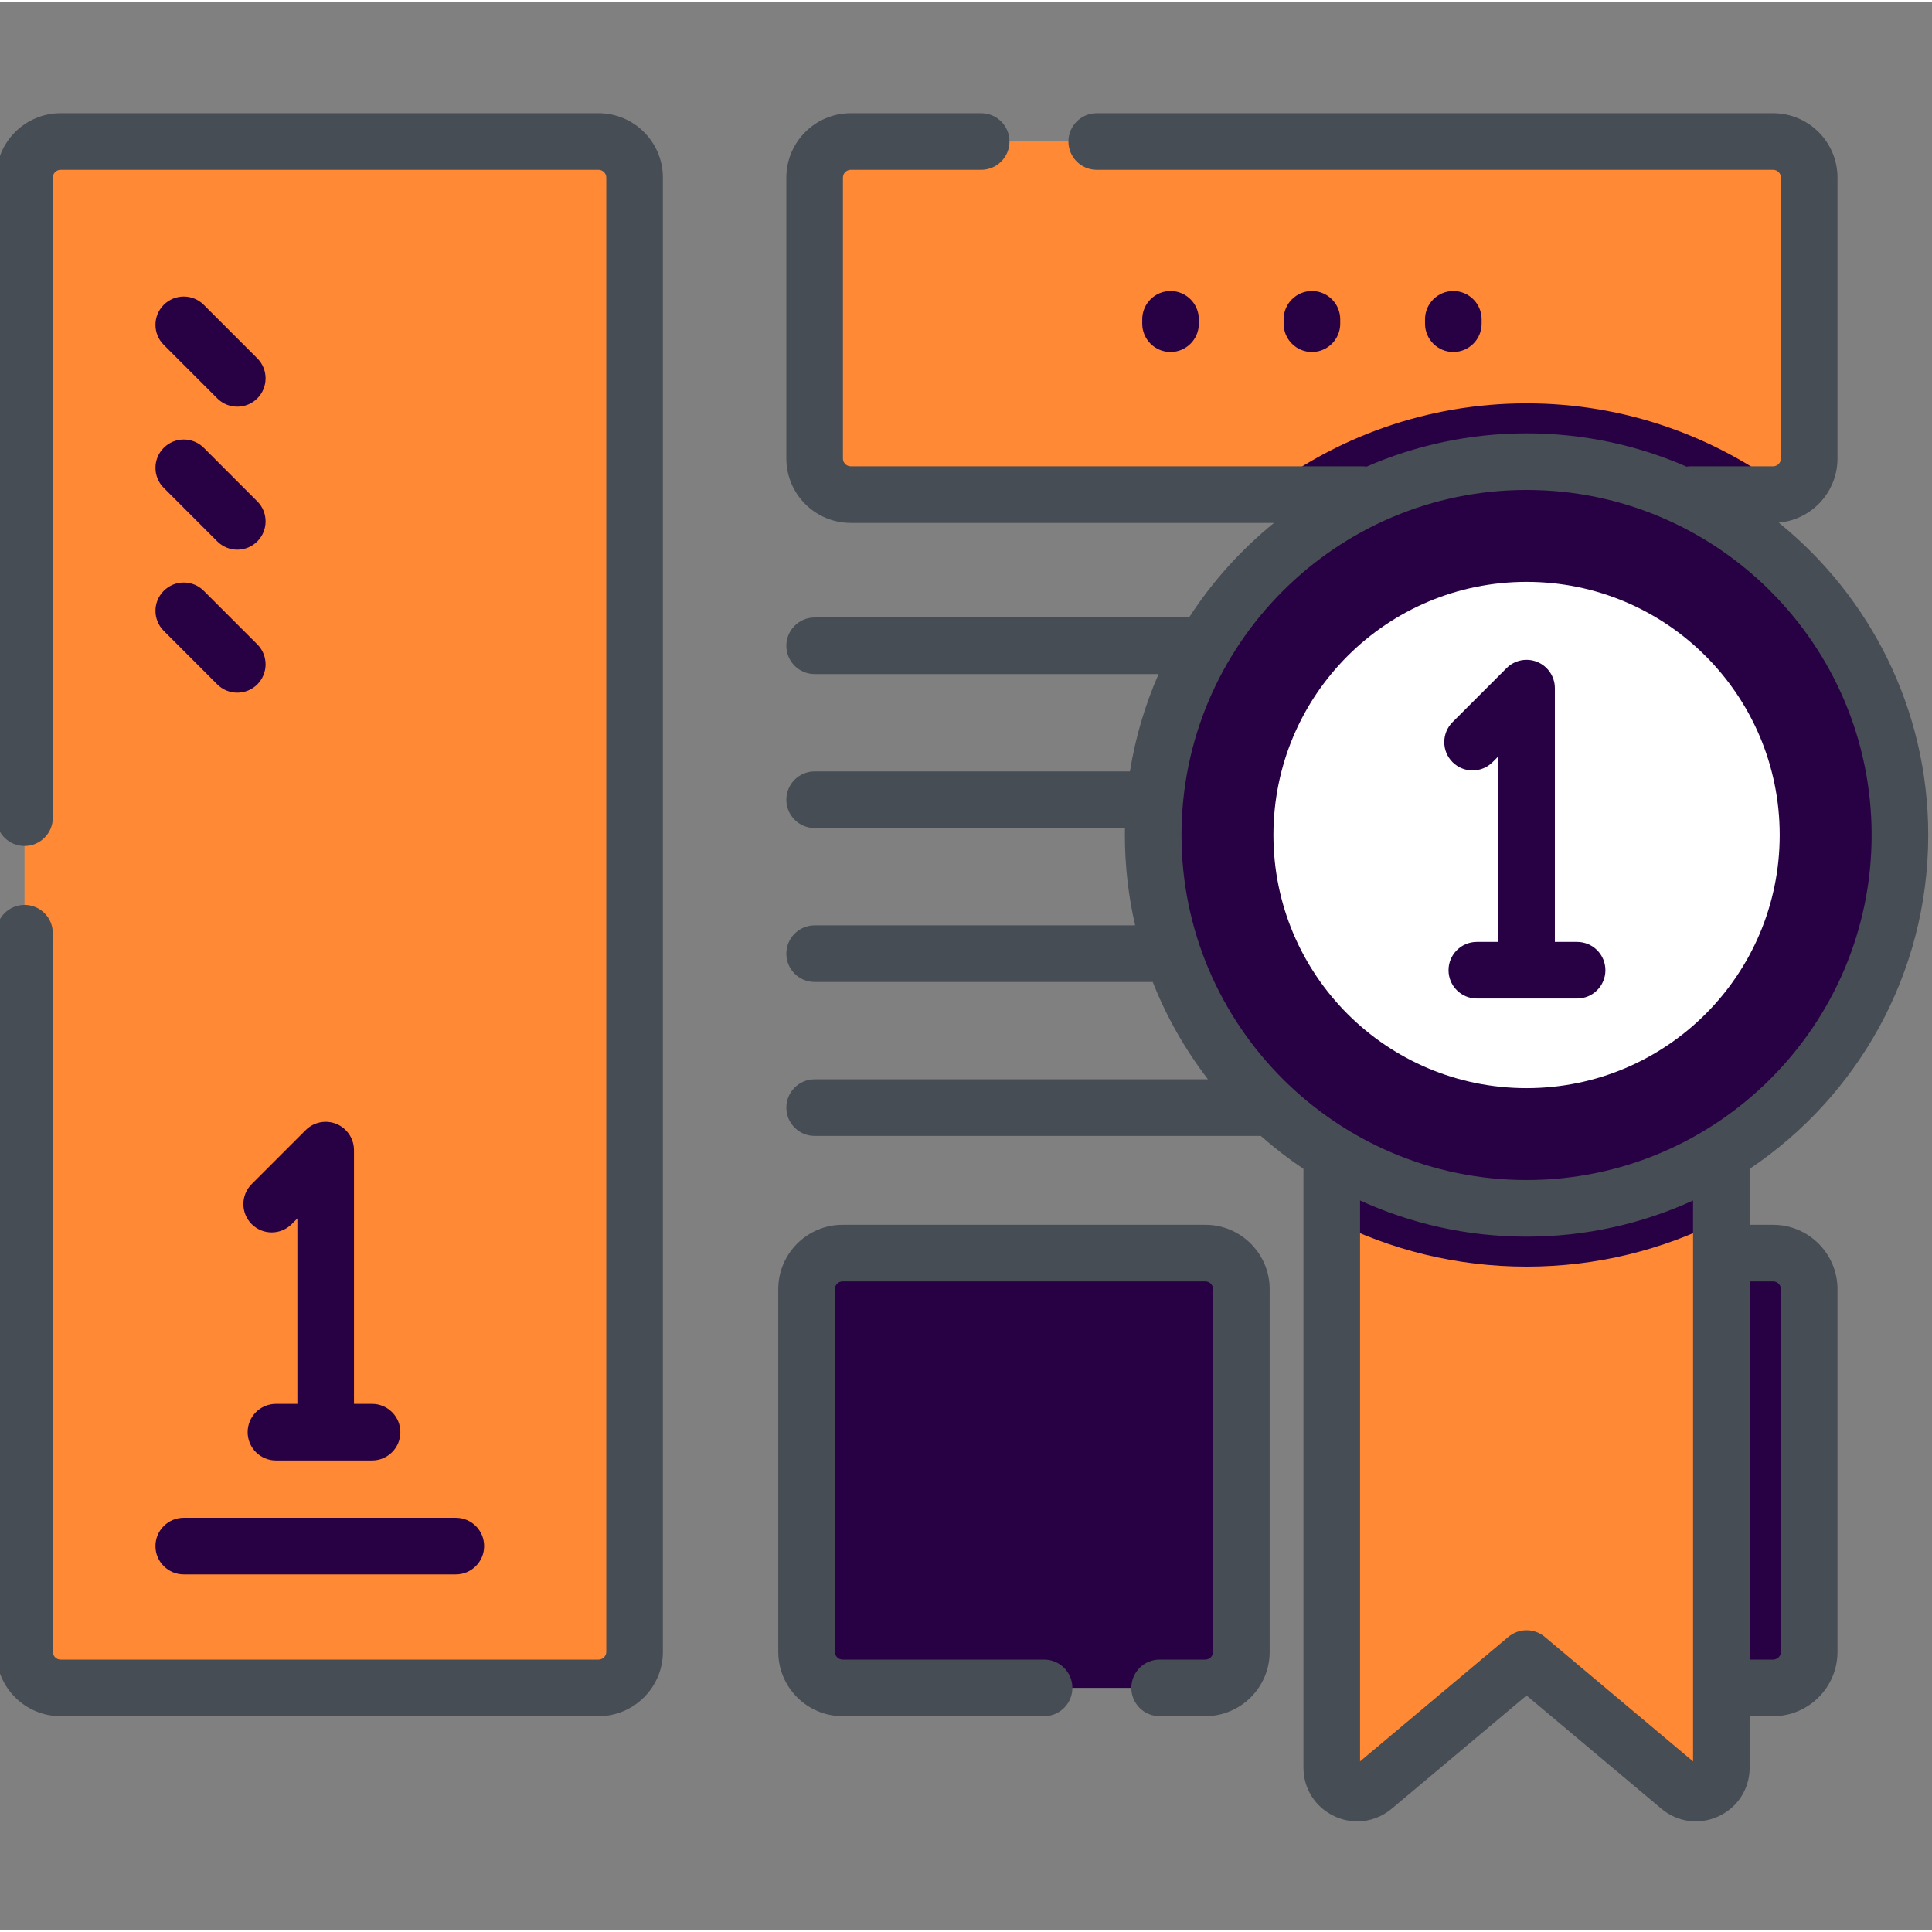 <?xml version="1.0"?>
<svg xmlns="http://www.w3.org/2000/svg" height="512px" viewBox="1 -29 511.999 511" width="512px" class=""><rect x="1" y="-29" width="511.999" height="511" fill="#808080" stroke="none"/><g><path d="m159.613 417.809h-142.555c-5.277 0-9.559-4.281-9.559-9.559v-390.691c0-5.277 4.281-9.559 9.559-9.559h142.555c5.281 0 9.559 4.281 9.559 9.559v390.691c0 5.277-4.281 9.559-9.559 9.559zm0 0" fill="#abffdb" data-original="#ABFFDB" class="" style="fill:#FF8935" data-old_color="#abffdb"/><path d="m480.453 17.559v74.449c0 3.918-2.352 7.27-5.703 8.758-1.18.52-2.48.805-3.848.805h-244.449c-5.285 0-9.562-4.277-9.562-9.562v-74.449c0-5.281 4.277-9.562 9.562-9.562h244.445c5.273 0 9.555 4.281 9.555 9.562zm0 0" fill="#abffdb" data-original="#ABFFDB" class="" style="fill:#FF8935" data-old_color="#abffdb"/><path d="m474.75 100.766c-1.18.52-2.48.805-3.848.805h-135.59c19.391-15.145 43.777-24.176 70.238-24.176 25.984 0 49.973 8.715 69.199 23.371zm0 0" fill="#92e0c0" data-original="#92E0C0" class="" style="fill:#280144" data-old_color="#92e0c0"/><path d="m320.414 417.809h-96.105c-5.281 0-9.562-4.281-9.562-9.559v-96.109c0-5.277 4.281-9.559 9.562-9.559h96.105c5.281 0 9.559 4.281 9.559 9.559v96.109c0 5.277-4.277 9.559-9.559 9.559zm0 0" fill="#ffc850" data-original="#FFC850" class="active-path" style="fill:#280144" data-old_color="#ffc850"/><path d="m470.898 417.809h-96.109c-5.277 0-9.559-4.281-9.559-9.559v-96.109c0-5.277 4.281-9.559 9.559-9.559h96.109c5.277 0 9.559 4.281 9.559 9.559v96.109c0 5.277-4.281 9.559-9.559 9.559zm0 0" fill="#ffc850" data-original="#FFC850" class="active-path" style="fill:#280144" data-old_color="#ffc850"/><path d="m457.184 225.078v213.848c0 5.723-6.684 8.84-11.07 5.16l-40.559-34.055-40.559 34.055c-4.387 3.68-11.07.562-11.07-5.16v-213.848zm0 0" fill="#abffdb" data-original="#ABFFDB" class="" style="fill:#FF8935" data-old_color="#abffdb"/><path d="m457.184 225.078v68.758c-15.52 7.887-33.066 12.332-51.629 12.332s-36.109-4.445-51.629-12.332v-68.758zm0 0" fill="#92e0c0" data-original="#92E0C0" class="" style="fill:#280144" data-old_color="#92e0c0"/><path d="m504.5 191.785c0 54.645-44.301 98.941-98.945 98.941-54.645 0-98.945-44.297-98.945-98.941 0-54.648 44.301-98.945 98.945-98.945 54.645 0 98.945 44.297 98.945 98.945zm0 0" fill="#ffc850" data-original="#FFC850" class="active-path" style="fill:#280144" data-old_color="#ffc850"/><path d="m472.641 191.785c0 37.047-30.035 67.082-67.086 67.082-37.051 0-67.082-30.035-67.082-67.082 0-37.051 30.031-67.086 67.082-67.086 37.051 0 67.086 30.035 67.086 67.086zm0 0" fill="#fff" data-original="#FFF" class=""/><path d="m159.613.5h-142.555c-9.406 0-17.059 7.652-17.059 17.059v169.637c0 4.141 3.359 7.5 7.5 7.5s7.5-3.359 7.5-7.5v-169.637c0-1.137.926-2.059 2.059-2.059h142.555c1.137 0 2.059.922 2.059 2.059v390.691c0 1.133-.922 2.059-2.059 2.059h-142.555c-1.133 0-2.059-.926-2.059-2.059v-190.438c0-4.145-3.359-7.5-7.5-7.5s-7.5 3.355-7.5 7.5v190.438c0 9.406 7.652 17.059 17.059 17.059h142.555c9.406 0 17.059-7.652 17.059-17.059v-390.691c0-9.406-7.652-17.059-17.059-17.059zm0 0" fill="#474d54" data-original="#474D54" class=""/><path d="m320.414 295.082h-96.105c-9.41 0-17.062 7.652-17.062 17.059v96.109c0 9.406 7.652 17.059 17.062 17.059h53.383c4.145 0 7.5-3.359 7.5-7.5s-3.355-7.5-7.5-7.5h-53.383c-1.137 0-2.062-.926-2.062-2.059v-96.109c0-1.137.926-2.059 2.062-2.059h96.105c1.137 0 2.059.922 2.059 2.059v96.109c0 1.133-.922 2.059-2.059 2.059h-12.105c-4.145 0-7.5 3.359-7.5 7.5s3.355 7.5 7.5 7.5h12.105c9.406 0 17.059-7.652 17.059-17.059v-96.109c0-9.406-7.652-17.059-17.059-17.059zm0 0" fill="#474d54" data-original="#474D54" class=""/><path d="m470.895 295.082h-6.215v-14.828c28.512-19.117 47.32-51.637 47.32-88.469 0-33.402-15.473-63.258-39.617-82.785 8.711-.758 15.57-8.082 15.57-16.984v-74.457c0-9.406-7.652-17.059-17.059-17.059h-179.25c-4.145 0-7.5 3.359-7.5 7.5s3.355 7.5 7.5 7.5h179.254c1.133 0 2.059.922 2.059 2.059v74.457c0 1.137-.926 2.059-2.059 2.059h-21.836c-.375 0-.738.035-1.094.09-13.004-5.672-27.348-8.824-42.41-8.824-15.074 0-29.418 3.156-42.426 8.828-.367-.055-.746-.094-1.129-.094h-135.555c-1.137 0-2.059-.922-2.059-2.059v-74.457c0-1.137.922-2.059 2.059-2.059h34.574c4.145 0 7.5-3.359 7.5-7.5s-3.355-7.5-7.5-7.5h-34.574c-9.406 0-17.059 7.652-17.059 17.059v74.457c0 9.406 7.652 17.059 17.059 17.059h112.184c-8.762 7.102-16.375 15.562-22.52 25.062h-99.223c-4.145 0-7.5 3.355-7.5 7.5 0 4.141 3.355 7.5 7.5 7.5h91.148c-3.566 8.121-6.148 16.77-7.59 25.797h-83.559c-4.145 0-7.5 3.355-7.5 7.5 0 4.141 3.355 7.5 7.5 7.5h82.242c-.012.617-.023 1.23-.023 1.852 0 8.23.941 16.246 2.715 23.945h-84.934c-4.145 0-7.5 3.355-7.5 7.5 0 4.141 3.355 7.5 7.5 7.5h89.598c3.672 9.309 8.629 17.977 14.637 25.797h-104.234c-4.145 0-7.5 3.355-7.5 7.5 0 4.141 3.355 7.5 7.5 7.5h118.238c3.562 3.152 7.336 6.07 11.301 8.727v158.672c0 5.594 3.152 10.539 8.223 12.902 1.953.91 4.012 1.355 6.051 1.355 3.27 0 6.484-1.141 9.117-3.355l35.734-30.004 35.73 30.004c4.285 3.598 10.102 4.363 15.172 2 5.07-2.363 8.223-7.309 8.223-12.902v-13.617h6.215c9.406 0 17.062-7.652 17.062-17.059v-96.105c0-9.41-7.652-17.062-17.062-17.062zm-65.34-194.742c50.426 0 91.445 41.023 91.445 91.445s-41.02 91.441-91.445 91.441c-50.422 0-91.445-41.02-91.445-91.441s41.023-91.445 91.445-91.445zm4.824 303.949c-2.789-2.34-6.855-2.344-9.645 0l-39.305 32.996v-148.645c13.449 6.152 28.395 9.586 44.125 9.586 15.73 0 30.676-3.434 44.125-9.582v148.641zm62.578 3.961c0 1.133-.926 2.059-2.062 2.059h-6.215v-100.227h6.215c1.137 0 2.062.926 2.062 2.059zm0 0" fill="#474d54" data-original="#474D54" class=""/><g fill="#48c397"><path d="m318.703 56.285v-1.16c0-4.141-3.359-7.5-7.5-7.5-4.145 0-7.5 3.359-7.5 7.5v1.16c0 4.141 3.355 7.5 7.5 7.5 4.141 0 7.5-3.359 7.5-7.5zm0 0" data-original="#48C397" class="" data-old_color="#48C397" style="fill:#280144"/><path d="m356.172 56.285v-1.16c0-4.141-3.355-7.5-7.5-7.5-4.141 0-7.5 3.359-7.5 7.5v1.16c0 4.141 3.359 7.5 7.5 7.5 4.145 0 7.5-3.359 7.5-7.5zm0 0" data-original="#48C397" class="" data-old_color="#48C397" style="fill:#280144"/><path d="m393.645 56.285v-1.16c0-4.141-3.359-7.5-7.5-7.5-4.145 0-7.5 3.359-7.5 7.5v1.16c0 4.141 3.355 7.5 7.5 7.5 4.141 0 7.5-3.359 7.5-7.5zm0 0" data-original="#48C397" class="" data-old_color="#48C397" style="fill:#280144"/><path d="m58.578 76.078c1.465 1.461 3.387 2.195 5.305 2.195 1.918 0 3.84-.73 5.305-2.195 2.926-2.93 2.926-7.68 0-10.609l-14.188-14.184c-2.93-2.93-7.68-2.93-10.605 0-2.93 2.926-2.93 7.676 0 10.605zm0 0" data-original="#48C397" class="" data-old_color="#48C397" style="fill:#280144"/><path d="m44.395 99.785 14.184 14.188c1.465 1.461 3.387 2.195 5.305 2.195 1.918 0 3.84-.73 5.305-2.195 2.926-2.93 2.926-7.68 0-10.605l-14.188-14.191c-2.93-2.926-7.68-2.926-10.605 0-2.93 2.93-2.93 7.68 0 10.609zm0 0" data-original="#48C397" class="" data-old_color="#48C397" style="fill:#280144"/><path d="m44.395 137.68 14.184 14.188c1.465 1.465 3.387 2.195 5.305 2.195 1.918 0 3.84-.73 5.305-2.195 2.926-2.93 2.926-7.676 0-10.605l-14.188-14.188c-2.93-2.934-7.68-2.93-10.605 0-2.93 2.926-2.93 7.676 0 10.605zm0 0" data-original="#48C397" class="" data-old_color="#48C397" style="fill:#280144"/><path d="m42.195 380.23c0 4.141 3.359 7.5 7.5 7.5h72.105c4.141 0 7.5-3.359 7.5-7.5 0-4.145-3.359-7.5-7.5-7.5h-72.105c-4.141 0-7.5 3.355-7.5 7.5zm0 0" data-original="#48C397" class="" data-old_color="#48C397" style="fill:#280144"/></g><path d="m396.547 172.48 1.508-1.508v49.145h-5.68c-4.145 0-7.5 3.359-7.5 7.5 0 4.145 3.355 7.5 7.5 7.5h26.574c4.145 0 7.5-3.355 7.5-7.5 0-4.141-3.355-7.5-7.5-7.5h-5.895v-67.25c0-3.035-1.828-5.77-4.629-6.93-2.805-1.16-6.027-.52-8.172 1.625l-14.312 14.312c-2.93 2.93-2.93 7.676-.004 10.605 2.934 2.93 7.68 2.93 10.609 0zm0 0" fill="#ffc850" data-original="#FFC850" class="active-path" style="fill:#280144" data-old_color="#ffc850"/><path d="m90.18 268.363c-2.805-1.16-6.031-.52-8.172 1.625l-14.312 14.312c-2.93 2.93-2.93 7.676 0 10.605 2.926 2.93 7.676 2.93 10.605 0l1.508-1.508v49.145h-5.68c-4.145 0-7.5 3.359-7.5 7.5 0 4.145 3.355 7.5 7.5 7.5h25.473c4.141 0 7.5-3.355 7.5-7.5 0-4.141-3.359-7.5-7.5-7.5h-4.793v-67.25c0-3.035-1.828-5.77-4.629-6.93zm0 0" fill="#48c397" data-original="#48C397" class="" data-old_color="#48c397" style="fill:#280144"/></g> </svg>
